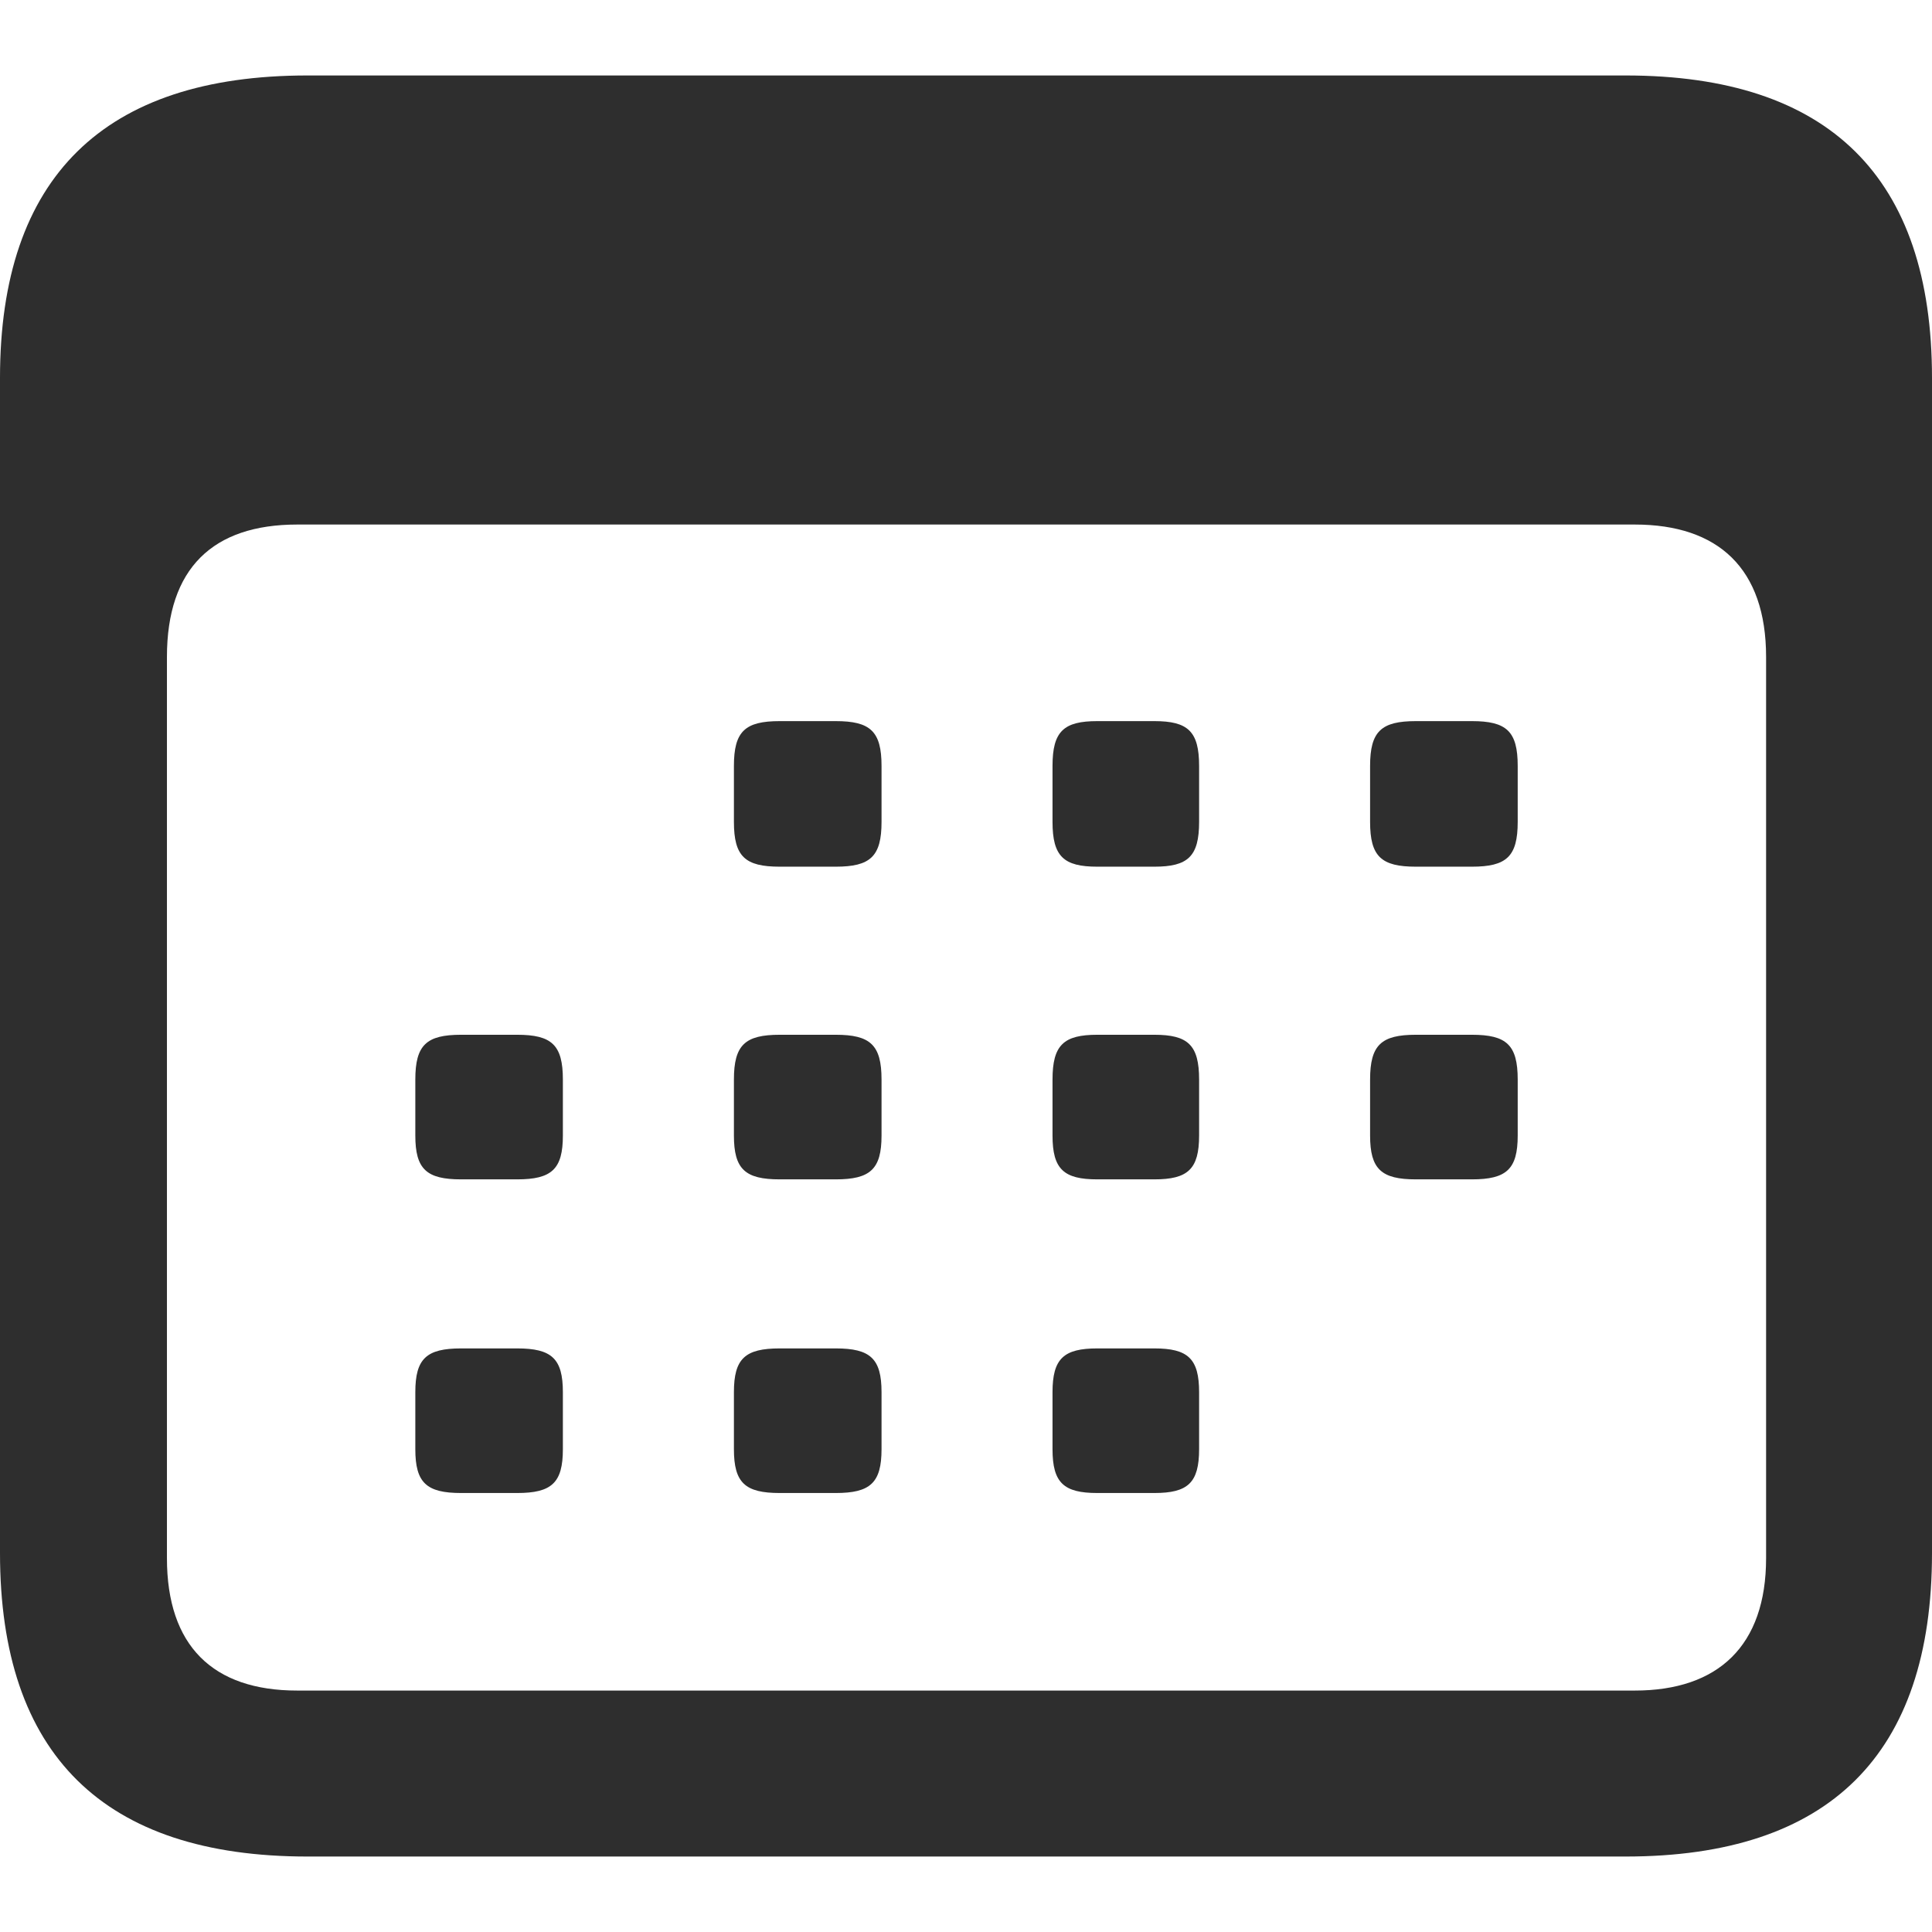 <svg width="32" height="32" viewBox="0 0 32 32" fill="none" xmlns="http://www.w3.org/2000/svg">
<path d="M5.092 30.75H26.925C30.297 30.75 32 29.063 32 25.724V6.259C32 2.937 30.297 1.25 26.925 1.25H5.092C1.72 1.25 0 2.937 0 6.259V25.724C0 29.063 1.72 30.75 5.092 30.75ZM4.923 28.001C3.524 28.001 2.765 27.259 2.765 25.808V10.881C2.765 9.414 3.524 8.688 4.923 8.688H27.077C28.459 8.688 29.252 9.414 29.252 10.881V25.808C29.252 27.259 28.459 28.001 27.077 28.001H4.923ZM12.915 14.355H13.842C14.415 14.355 14.601 14.187 14.601 13.613V12.686C14.601 12.112 14.415 11.944 13.842 11.944H12.915C12.341 11.944 12.156 12.112 12.156 12.686V13.613C12.156 14.187 12.341 14.355 12.915 14.355ZM18.175 14.355H19.119C19.675 14.355 19.861 14.187 19.861 13.613V12.686C19.861 12.112 19.675 11.944 19.119 11.944H18.175C17.619 11.944 17.433 12.112 17.433 12.686V13.613C17.433 14.187 17.619 14.355 18.175 14.355ZM23.452 14.355H24.379C24.953 14.355 25.138 14.187 25.138 13.613V12.686C25.138 12.112 24.953 11.944 24.379 11.944H23.452C22.879 11.944 22.693 12.112 22.693 12.686V13.613C22.693 14.187 22.879 14.355 23.452 14.355ZM7.638 19.534H8.565C9.138 19.534 9.323 19.365 9.323 18.808V17.881C9.323 17.307 9.138 17.139 8.565 17.139H7.638C7.064 17.139 6.879 17.307 6.879 17.881V18.808C6.879 19.365 7.064 19.534 7.638 19.534ZM12.915 19.534H13.842C14.415 19.534 14.601 19.365 14.601 18.808V17.881C14.601 17.307 14.415 17.139 13.842 17.139H12.915C12.341 17.139 12.156 17.307 12.156 17.881V18.808C12.156 19.365 12.341 19.534 12.915 19.534ZM18.175 19.534H19.119C19.675 19.534 19.861 19.365 19.861 18.808V17.881C19.861 17.307 19.675 17.139 19.119 17.139H18.175C17.619 17.139 17.433 17.307 17.433 17.881V18.808C17.433 19.365 17.619 19.534 18.175 19.534ZM23.452 19.534H24.379C24.953 19.534 25.138 19.365 25.138 18.808V17.881C25.138 17.307 24.953 17.139 24.379 17.139H23.452C22.879 17.139 22.693 17.307 22.693 17.881V18.808C22.693 19.365 22.879 19.534 23.452 19.534ZM7.638 24.729H8.565C9.138 24.729 9.323 24.56 9.323 24.003V23.059C9.323 22.502 9.138 22.334 8.565 22.334H7.638C7.064 22.334 6.879 22.502 6.879 23.059V24.003C6.879 24.56 7.064 24.729 7.638 24.729ZM12.915 24.729H13.842C14.415 24.729 14.601 24.56 14.601 24.003V23.059C14.601 22.502 14.415 22.334 13.842 22.334H12.915C12.341 22.334 12.156 22.502 12.156 23.059V24.003C12.156 24.56 12.341 24.729 12.915 24.729ZM18.175 24.729H19.119C19.675 24.729 19.861 24.56 19.861 24.003V23.059C19.861 22.502 19.675 22.334 19.119 22.334H18.175C17.619 22.334 17.433 22.502 17.433 23.059V24.003C17.433 24.56 17.619 24.729 18.175 24.729Z" fill="#2E2E2E"/>
</svg>
